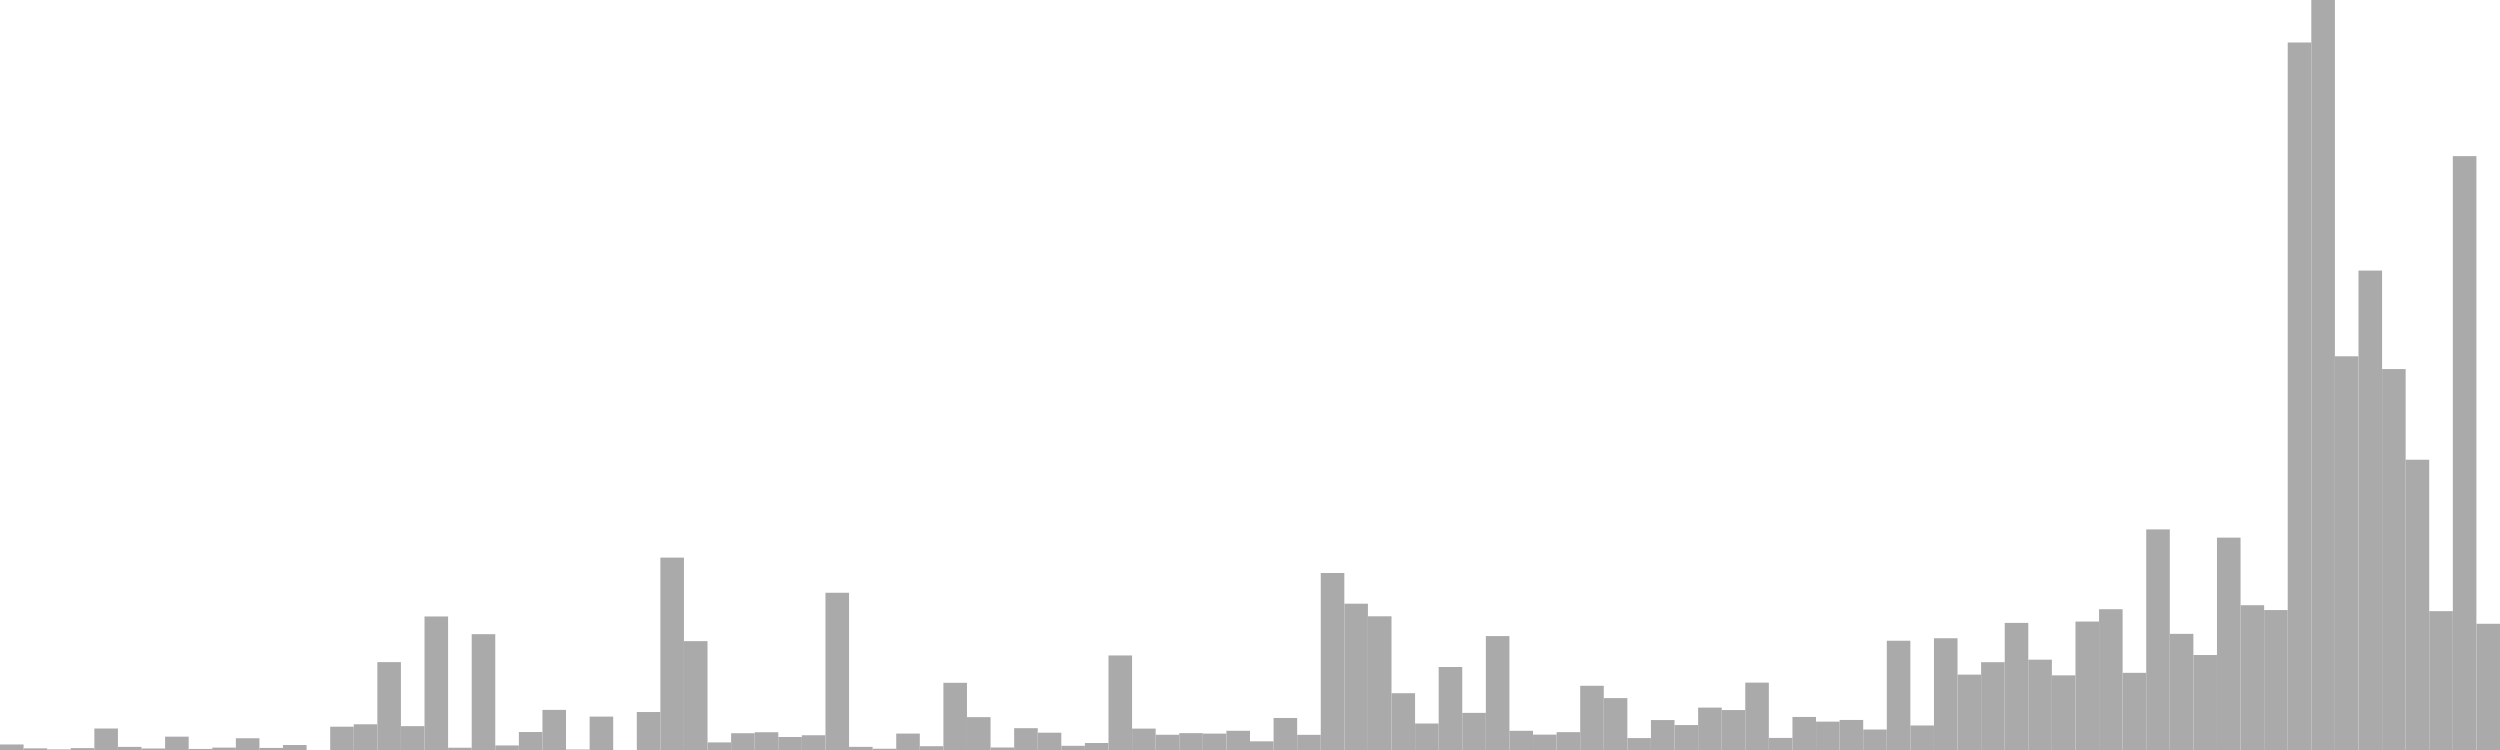 <?xml version="1.0" standalone="no"?>
<svg xmlns:xlink="http://www.w3.org/1999/xlink" xmlns="http://www.w3.org/2000/svg" class="topic-graph" style="width: 100em; height: 30em; text-align: center;"><rect width="0.943em" height="0.221em" x="0em" y="29.779em" fill="#aaa"/><rect width="0.943em" height="0.066em" x="0.943em" y="29.934em" fill="#aaa"/><rect width="0.943em" height="0.023em" x="1.887em" y="29.977em" fill="#aaa"/><rect width="0.943em" height="0.075em" x="2.83em" y="29.925em" fill="#aaa"/><rect width="0.943em" height="0.859em" x="3.774em" y="29.141em" fill="#aaa"/><rect width="0.943em" height="0.125em" x="4.717em" y="29.875em" fill="#aaa"/><rect width="0.943em" height="0.06em" x="5.66em" y="29.94em" fill="#aaa"/><rect width="0.943em" height="0.534em" x="6.604em" y="29.466em" fill="#aaa"/><rect width="0.943em" height="0.042em" x="7.547em" y="29.958em" fill="#aaa"/><rect width="0.943em" height="0.096em" x="8.491em" y="29.904em" fill="#aaa"/><rect width="0.943em" height="0.47em" x="9.434em" y="29.53em" fill="#aaa"/><rect width="0.943em" height="0.083em" x="10.377em" y="29.917em" fill="#aaa"/><rect width="0.943em" height="0.2em" x="11.321em" y="29.8em" fill="#aaa"/><rect width="0.943em" height="0em" x="12.264em" y="30em" fill="#aaa"/><rect width="0.943em" height="0.932em" x="13.208em" y="29.068em" fill="#aaa"/><rect width="0.943em" height="1.028em" x="14.151em" y="28.972em" fill="#aaa"/><rect width="0.943em" height="3.515em" x="15.094em" y="26.485em" fill="#aaa"/><rect width="0.943em" height="0.954em" x="16.038em" y="29.046em" fill="#aaa"/><rect width="0.943em" height="5.341em" x="16.981em" y="24.659em" fill="#aaa"/><rect width="0.943em" height="0.091em" x="17.925em" y="29.909em" fill="#aaa"/><rect width="0.943em" height="4.633em" x="18.868em" y="25.367em" fill="#aaa"/><rect width="0.943em" height="0.183em" x="19.811em" y="29.817em" fill="#aaa"/><rect width="0.943em" height="0.719em" x="20.755em" y="29.281em" fill="#aaa"/><rect width="0.943em" height="1.604em" x="21.698em" y="28.396em" fill="#aaa"/><rect width="0.943em" height="0.019em" x="22.642em" y="29.981em" fill="#aaa"/><rect width="0.943em" height="1.336em" x="23.585em" y="28.664em" fill="#aaa"/><rect width="0.943em" height="0em" x="24.528em" y="30em" fill="#aaa"/><rect width="0.943em" height="1.519em" x="25.472em" y="28.481em" fill="#aaa"/><rect width="0.943em" height="7.696em" x="26.415em" y="22.304em" fill="#aaa"/><rect width="0.943em" height="4.354em" x="27.358em" y="25.646em" fill="#aaa"/><rect width="0.943em" height="0.304em" x="28.302em" y="29.696em" fill="#aaa"/><rect width="0.943em" height="0.671em" x="29.245em" y="29.329em" fill="#aaa"/><rect width="0.943em" height="0.71em" x="30.189em" y="29.29em" fill="#aaa"/><rect width="0.943em" height="0.52em" x="31.132em" y="29.48em" fill="#aaa"/><rect width="0.943em" height="0.59em" x="32.075em" y="29.41em" fill="#aaa"/><rect width="0.943em" height="6.29em" x="33.019em" y="23.71em" fill="#aaa"/><rect width="0.943em" height="0.126em" x="33.962em" y="29.874em" fill="#aaa"/><rect width="0.943em" height="0.051em" x="34.906em" y="29.949em" fill="#aaa"/><rect width="0.943em" height="0.657em" x="35.849em" y="29.343em" fill="#aaa"/><rect width="0.943em" height="0.152em" x="36.792em" y="29.848em" fill="#aaa"/><rect width="0.943em" height="2.688em" x="37.736em" y="27.312em" fill="#aaa"/><rect width="0.943em" height="1.314em" x="38.679em" y="28.686em" fill="#aaa"/><rect width="0.943em" height="0.1em" x="39.623em" y="29.9em" fill="#aaa"/><rect width="0.943em" height="0.873em" x="40.566em" y="29.127em" fill="#aaa"/><rect width="0.943em" height="0.692em" x="41.509em" y="29.308em" fill="#aaa"/><rect width="0.943em" height="0.168em" x="42.453em" y="29.832em" fill="#aaa"/><rect width="0.943em" height="0.28em" x="43.396em" y="29.72em" fill="#aaa"/><rect width="0.943em" height="3.782em" x="44.34em" y="26.218em" fill="#aaa"/><rect width="0.943em" height="0.856em" x="45.283em" y="29.144em" fill="#aaa"/><rect width="0.943em" height="0.61em" x="46.226em" y="29.39em" fill="#aaa"/><rect width="0.943em" height="0.674em" x="47.17em" y="29.326em" fill="#aaa"/><rect width="0.943em" height="0.656em" x="48.113em" y="29.344em" fill="#aaa"/><rect width="0.943em" height="0.769em" x="49.057em" y="29.231em" fill="#aaa"/><rect width="0.943em" height="0.347em" x="50em" y="29.653em" fill="#aaa"/><rect width="0.943em" height="1.281em" x="50.943em" y="28.719em" fill="#aaa"/><rect width="0.943em" height="0.607em" x="51.887em" y="29.393em" fill="#aaa"/><rect width="0.943em" height="7.08em" x="52.83em" y="22.92em" fill="#aaa"/><rect width="0.943em" height="5.852em" x="53.774em" y="24.148em" fill="#aaa"/><rect width="0.943em" height="5.348em" x="54.717em" y="24.652em" fill="#aaa"/><rect width="0.943em" height="2.272em" x="55.66em" y="27.728em" fill="#aaa"/><rect width="0.943em" height="1.059em" x="56.604em" y="28.941em" fill="#aaa"/><rect width="0.943em" height="3.32em" x="57.547em" y="26.68em" fill="#aaa"/><rect width="0.943em" height="1.485em" x="58.491em" y="28.515em" fill="#aaa"/><rect width="0.943em" height="4.557em" x="59.434em" y="25.443em" fill="#aaa"/><rect width="0.943em" height="0.768em" x="60.377em" y="29.232em" fill="#aaa"/><rect width="0.943em" height="0.615em" x="61.321em" y="29.385em" fill="#aaa"/><rect width="0.943em" height="0.714em" x="62.264em" y="29.286em" fill="#aaa"/><rect width="0.943em" height="2.569em" x="63.208em" y="27.431em" fill="#aaa"/><rect width="0.943em" height="2.076em" x="64.151em" y="27.924em" fill="#aaa"/><rect width="0.943em" height="0.477em" x="65.094em" y="29.523em" fill="#aaa"/><rect width="0.943em" height="1.198em" x="66.038em" y="28.802em" fill="#aaa"/><rect width="0.943em" height="0.998em" x="66.981em" y="29.002em" fill="#aaa"/><rect width="0.943em" height="1.696em" x="67.925em" y="28.304em" fill="#aaa"/><rect width="0.943em" height="1.598em" x="68.868em" y="28.402em" fill="#aaa"/><rect width="0.943em" height="2.695em" x="69.811em" y="27.305em" fill="#aaa"/><rect width="0.943em" height="0.483em" x="70.755em" y="29.517em" fill="#aaa"/><rect width="0.943em" height="1.322em" x="71.698em" y="28.678em" fill="#aaa"/><rect width="0.943em" height="1.135em" x="72.642em" y="28.865em" fill="#aaa"/><rect width="0.943em" height="1.202em" x="73.585em" y="28.798em" fill="#aaa"/><rect width="0.943em" height="0.819em" x="74.528em" y="29.181em" fill="#aaa"/><rect width="0.943em" height="4.371em" x="75.472em" y="25.629em" fill="#aaa"/><rect width="0.943em" height="0.981em" x="76.415em" y="29.019em" fill="#aaa"/><rect width="0.943em" height="4.47em" x="77.358em" y="25.53em" fill="#aaa"/><rect width="0.943em" height="3.015em" x="78.302em" y="26.985em" fill="#aaa"/><rect width="0.943em" height="3.512em" x="79.245em" y="26.488em" fill="#aaa"/><rect width="0.943em" height="5.084em" x="80.189em" y="24.916em" fill="#aaa"/><rect width="0.943em" height="3.613em" x="81.132em" y="26.387em" fill="#aaa"/><rect width="0.943em" height="2.986em" x="82.075em" y="27.014em" fill="#aaa"/><rect width="0.943em" height="5.138em" x="83.019em" y="24.862em" fill="#aaa"/><rect width="0.943em" height="5.631em" x="83.962em" y="24.369em" fill="#aaa"/><rect width="0.943em" height="3.087em" x="84.906em" y="26.913em" fill="#aaa"/><rect width="0.943em" height="8.824em" x="85.849em" y="21.176em" fill="#aaa"/><rect width="0.943em" height="4.646em" x="86.792em" y="25.354em" fill="#aaa"/><rect width="0.943em" height="3.799em" x="87.736em" y="26.201em" fill="#aaa"/><rect width="0.943em" height="8.495em" x="88.679em" y="21.505em" fill="#aaa"/><rect width="0.943em" height="5.792em" x="89.623em" y="24.208em" fill="#aaa"/><rect width="0.943em" height="5.598em" x="90.566em" y="24.402em" fill="#aaa"/><rect width="0.943em" height="28.3em" x="91.509em" y="1.7em" fill="#aaa"/><rect width="0.943em" height="30em" x="92.453em" y="0em" fill="#aaa"/><rect width="0.943em" height="15.748em" x="93.396em" y="14.252em" fill="#aaa"/><rect width="0.943em" height="19.177em" x="94.34em" y="10.823em" fill="#aaa"/><rect width="0.943em" height="15.237em" x="95.283em" y="14.763em" fill="#aaa"/><rect width="0.943em" height="11.611em" x="96.226em" y="18.389em" fill="#aaa"/><rect width="0.943em" height="5.554em" x="97.17em" y="24.446em" fill="#aaa"/><rect width="0.943em" height="23.755em" x="98.113em" y="6.245em" fill="#aaa"/><rect width="0.943em" height="5.049em" x="99.057em" y="24.951em" fill="#aaa"/></svg>